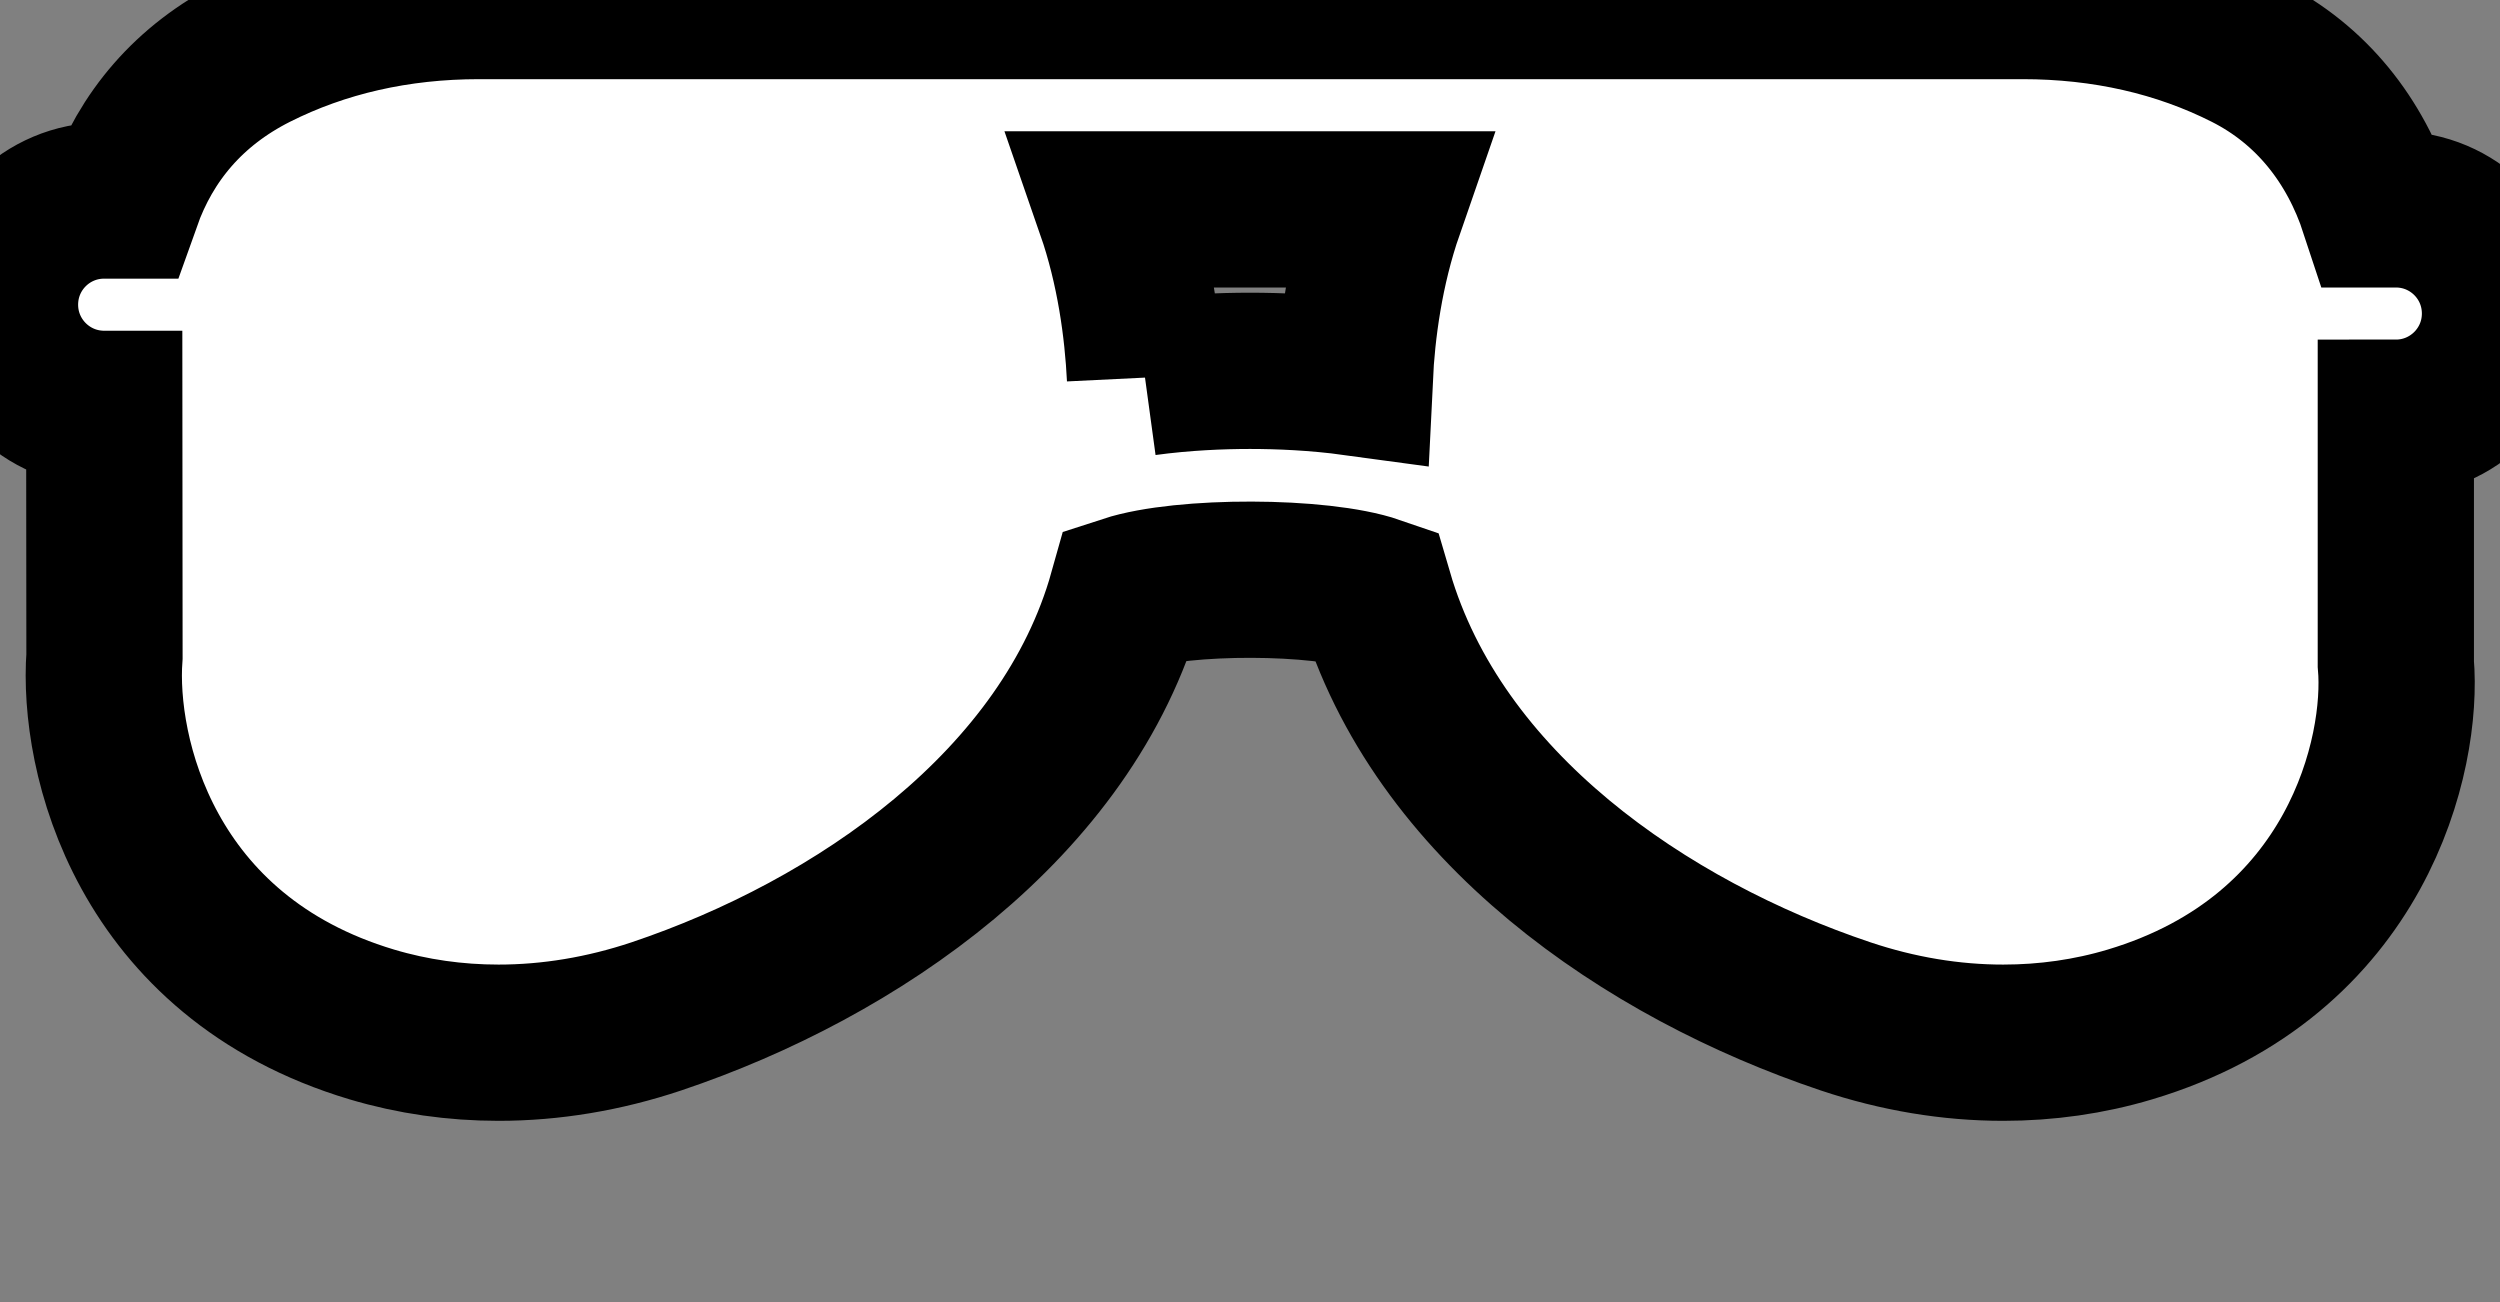 <?xml version="1.0" encoding="UTF-8" standalone="no"?>
<svg
   xmlns:dc="http://purl.org/dc/elements/1.1/"
   xmlns:cc="http://creativecommons.org/ns#"
   xmlns:rdf="http://www.w3.org/1999/02/22-rdf-syntax-ns#"
   xmlns:svg="http://www.w3.org/2000/svg"
   xmlns="http://www.w3.org/2000/svg"
   xmlns:sodipodi="http://sodipodi.sourceforge.net/DTD/sodipodi-0.dtd"
   xmlns:inkscape="http://www.inkscape.org/namespaces/inkscape"
   viewBox="0 0 24 12.5"
   version="1.1"
   x="0px"
   y="0px"
   id="svg2"
   inkscape:version="0.91 r13725"
   sodipodi:docname="absent_vacation_plot.svg">
  <rect x="0" y="0" width="24" height="12.5" fill="#808080" stroke="none"/>
  <defs
     id="defs20" />
  <sodipodi:namedview
     pagecolor="#ffffff"
     bordercolor="#666666"
     borderopacity="1"
     objecttolerance="10"
     gridtolerance="10"
     guidetolerance="10"
     inkscape:pageopacity="0"
     inkscape:pageshadow="2"
     inkscape:window-width="1420"
     inkscape:window-height="912"
     id="namedview18"
     showgrid="false"
     inkscape:zoom="12.916667"
     inkscape:cx="-0.58064516"
     inkscape:cy="6.25"
     inkscape:window-x="0"
     inkscape:window-y="0"
     inkscape:window-maximized="0"
     inkscape:current-layer="g10" />
  <title
     id="title4">46 - Sunglasses (Solid)</title>
  <desc
     id="desc6">Created with Sketch.</desc>
  <g
     stroke="none"
     stroke-width="1"
     fill="none"
     fill-rule="evenodd"
     id="g8">
    <g
       fill="#000000"
       id="g10">
      <path
         d="M10.992,3.625 C10.969,3.156 10.891,2.573 10.696,2.01 L13.303,2.01 C13.105,2.581 13.028,3.166 13.006,3.625 C12.632,3.574 12.275,3.56 12,3.56 C11.725,3.56 11.366,3.574 10.992,3.625 M24,3.01 C24,2.457 23.553,2.01 23,2.01 L22.828,2.01 C22.611,1.348 22.19,0.813 21.571,0.5 C20.928,0.175 20.203,0.01 19.418,0.01 L17,0.01 L15.914,0.01 L8.086,0.01 L7,0.01 L4.599,0.01 C3.814,0.01 3.09,0.175 2.445,0.5 C1.814,0.819 1.401,1.311 1.183,1.925 L1,1.925 C0.447,1.925 0,2.372 0,2.925 C0,3.477 0.447,3.925 1,3.925 L1.001,3.925 L1.003,6.299 C0.934,7.236 1.383,9.181 3.57,9.835 C3.962,9.952 4.37,10.01 4.786,10.01 C5.286,10.01 5.797,9.926 6.302,9.757 C8.221,9.113 10.247,7.723 10.816,5.696 C11.359,5.519 12.675,5.522 13.2,5.703 C13.799,7.749 15.809,9.117 17.717,9.757 C18.221,9.926 18.73,10.01 19.231,10.01 C19.646,10.01 20.056,9.952 20.447,9.835 C22.64,9.179 23.074,7.229 23,6.372 L23,4.01 C23.553,4.01 24,3.562 24,3.01"
         id="path12"
         style="fill:#ffffff;fill-opacity:1;stroke:#000000;stroke-opacity:1;stroke-width:1.5;stroke-miterlimit:4;stroke-dasharray:none" />
    </g>
  </g>
</svg>
